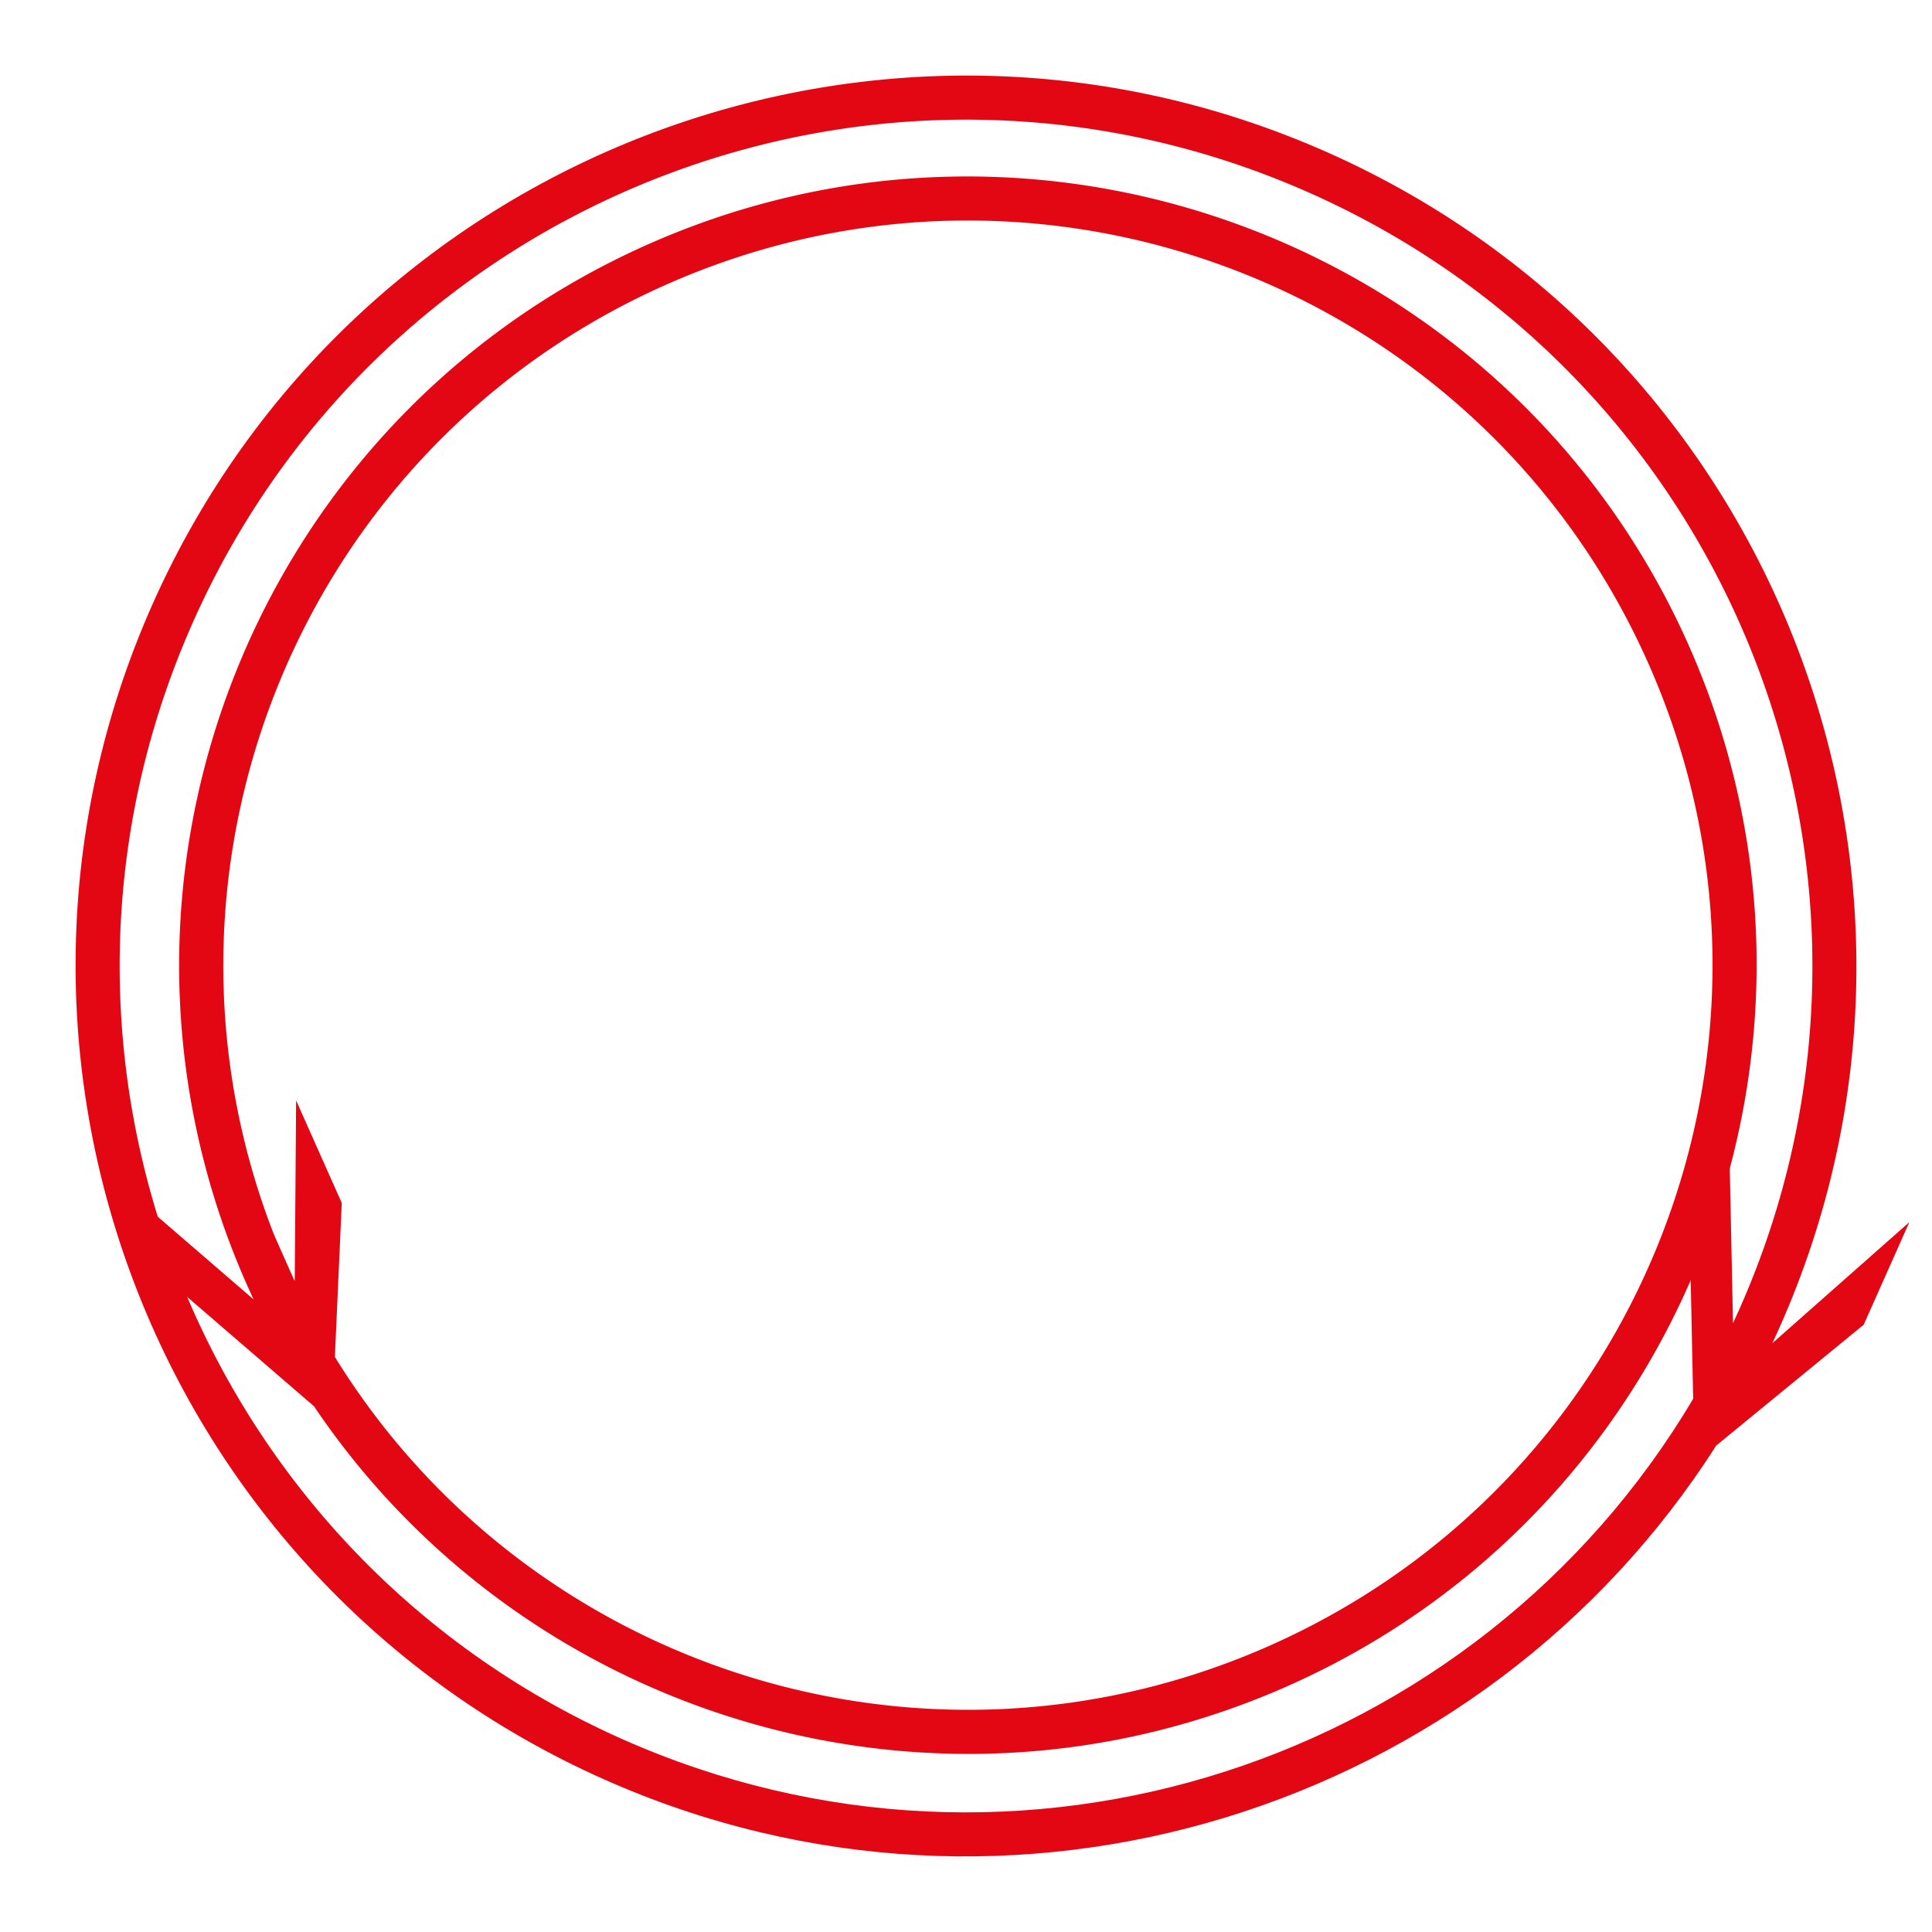 <svg xmlns="http://www.w3.org/2000/svg" viewBox="0 0 64.535 64.535"><path fill="#e30613" d="M56.395 21.526C50.48 8.243 34.899 2.262 21.615 8.176 11.433 12.71 5.536 22.923 6.01 33.434a26.3 26.3 0 0 0 2.462 9.972L4.92 40.34l.52 2.28 5.051 4.356v.001c7.01 10.408 20.7 14.606 32.554 9.328 13.282-5.913 19.265-21.496 13.35-34.779zm-1.35.6c5.59 12.554-.048 27.24-12.601 32.83-11.514 5.125-24.82.806-31.258-9.63l.23-5.143-1.525-3.426-.046 6.028q-.018-.035-.038-.07l-.645-1.45a24.7 24.7 0 0 1-1.678-7.898C7.037 23.45 12.591 13.81 22.216 9.524c12.553-5.589 27.24.05 32.829 12.602z"/><path fill="#e30613" d="M5.1 20.171c-6.676 14.996.076 32.586 15.072 39.263 13.615 6.062 29.37 1.054 37.152-11.143v-.002l4.93-4.04 1.525-3.426-4.575 4.042q.118-.25.23-.503C66.112 29.367 59.36 11.776 44.364 5.1S11.777 5.175 5.1 20.171zm1.35.6C12.8 6.506 29.495.097 43.762 6.45S64.44 29.495 58.087 43.762c-.065.146-.199.436-.199.436l-.157-7.504-1.293 4.292.119 5.736v.002C49.34 58.888 34.01 63.98 20.772 58.086 6.506 51.734.098 35.04 6.45 20.772z"/></svg>